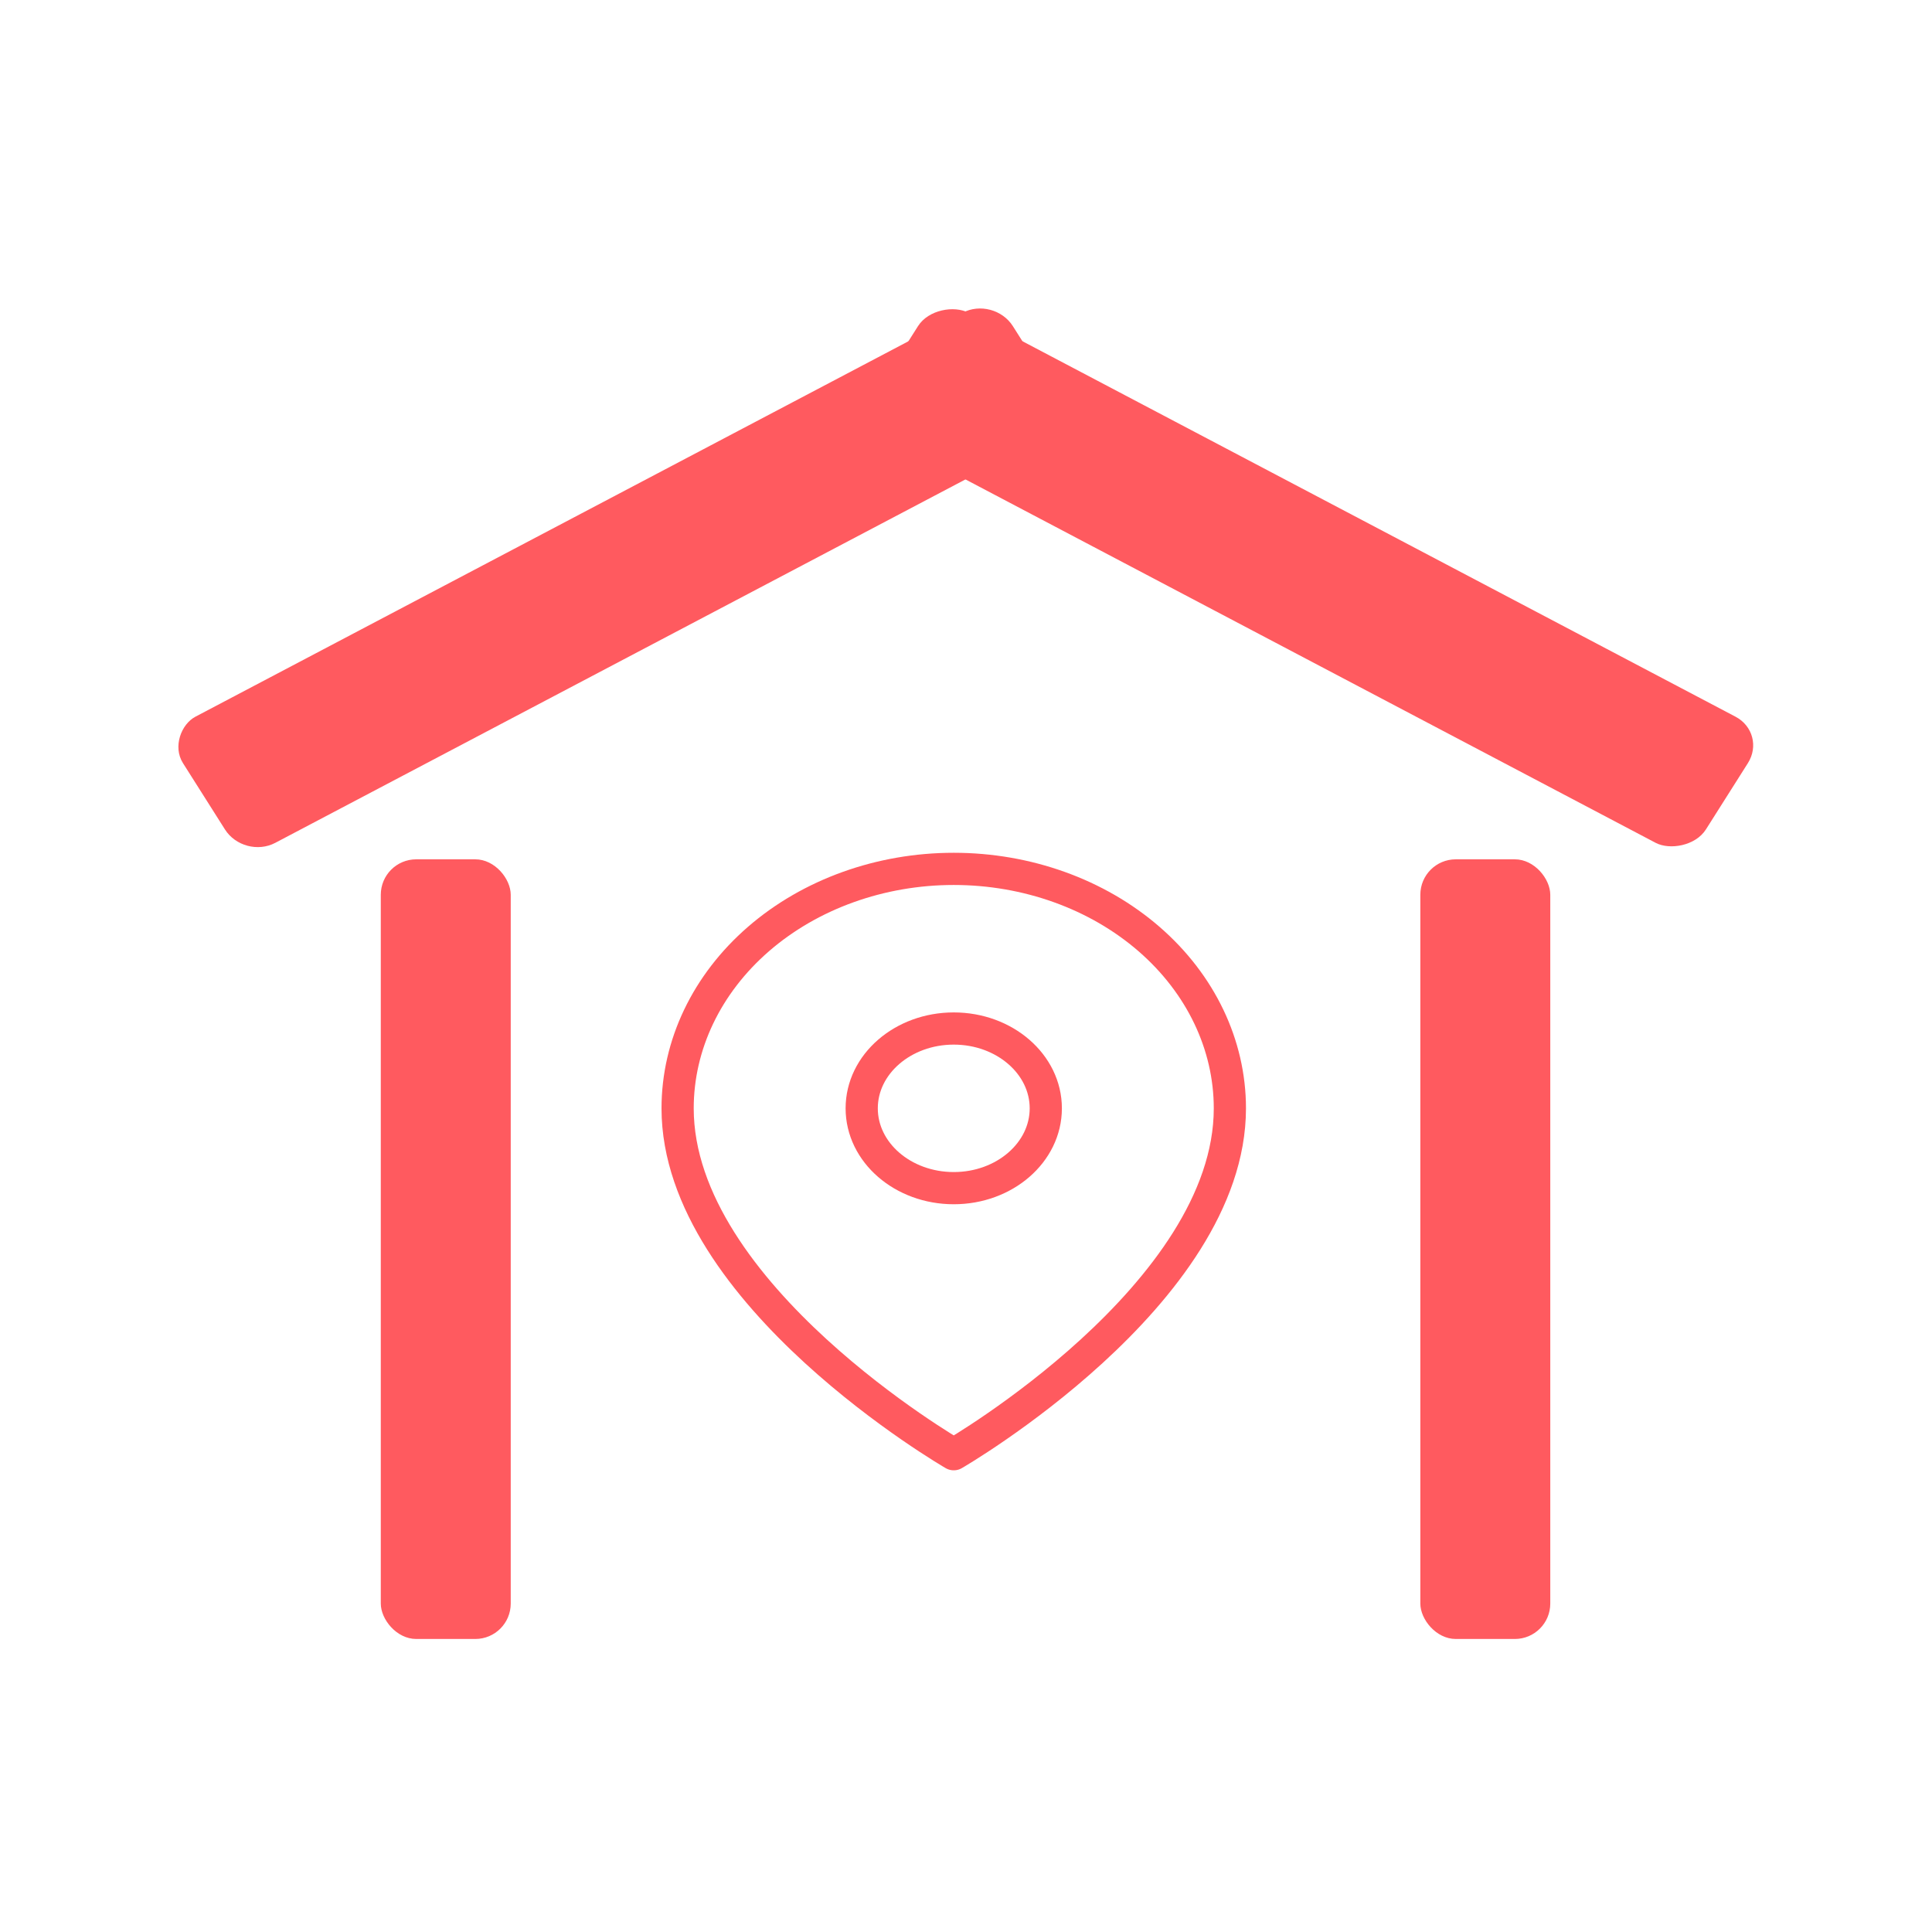 <svg width="600" height="600" viewBox="0 0 600 600" fill="none" xmlns="http://www.w3.org/2000/svg">
<rect width="600" height="600" fill="white"/>
<path d="M381.949 344.203C381.949 402.042 296.195 451.619 296.195 451.619C296.195 451.619 210.441 402.042 210.441 344.203C210.441 324.48 219.476 305.565 235.558 291.619C251.64 277.673 273.452 269.838 296.195 269.838C318.939 269.838 340.75 277.673 356.832 291.619C372.914 305.565 381.949 324.48 381.949 344.203Z" stroke="#FF5A5F" stroke-width="10" stroke-linecap="round" stroke-linejoin="round"/>
<path d="M296.195 368.992C311.982 368.992 324.78 357.894 324.78 344.203C324.78 330.513 311.982 319.415 296.195 319.415C280.408 319.415 267.61 330.513 267.61 344.203C267.61 357.894 280.408 368.992 296.195 368.992Z" stroke="#FF5A5F" stroke-width="10" stroke-linecap="round" stroke-linejoin="round"/>
<rect x="118.258" y="266.871" width="40.355" height="242.129" rx="11" fill="#FF5A5F"/>
<rect x="441.097" y="266.871" width="40.355" height="242.129" rx="11" fill="#FF5A5F"/>
<rect width="46.36" height="291.222" rx="11" transform="matrix(0.535 0.845 -0.885 0.466 308.675 92)" fill="#FF5A5F"/>
<rect width="46.36" height="291.222" rx="11" transform="matrix(-0.535 0.845 -0.885 -0.466 548.71 227.699)" fill="#FF5A5F"/>
</svg>
